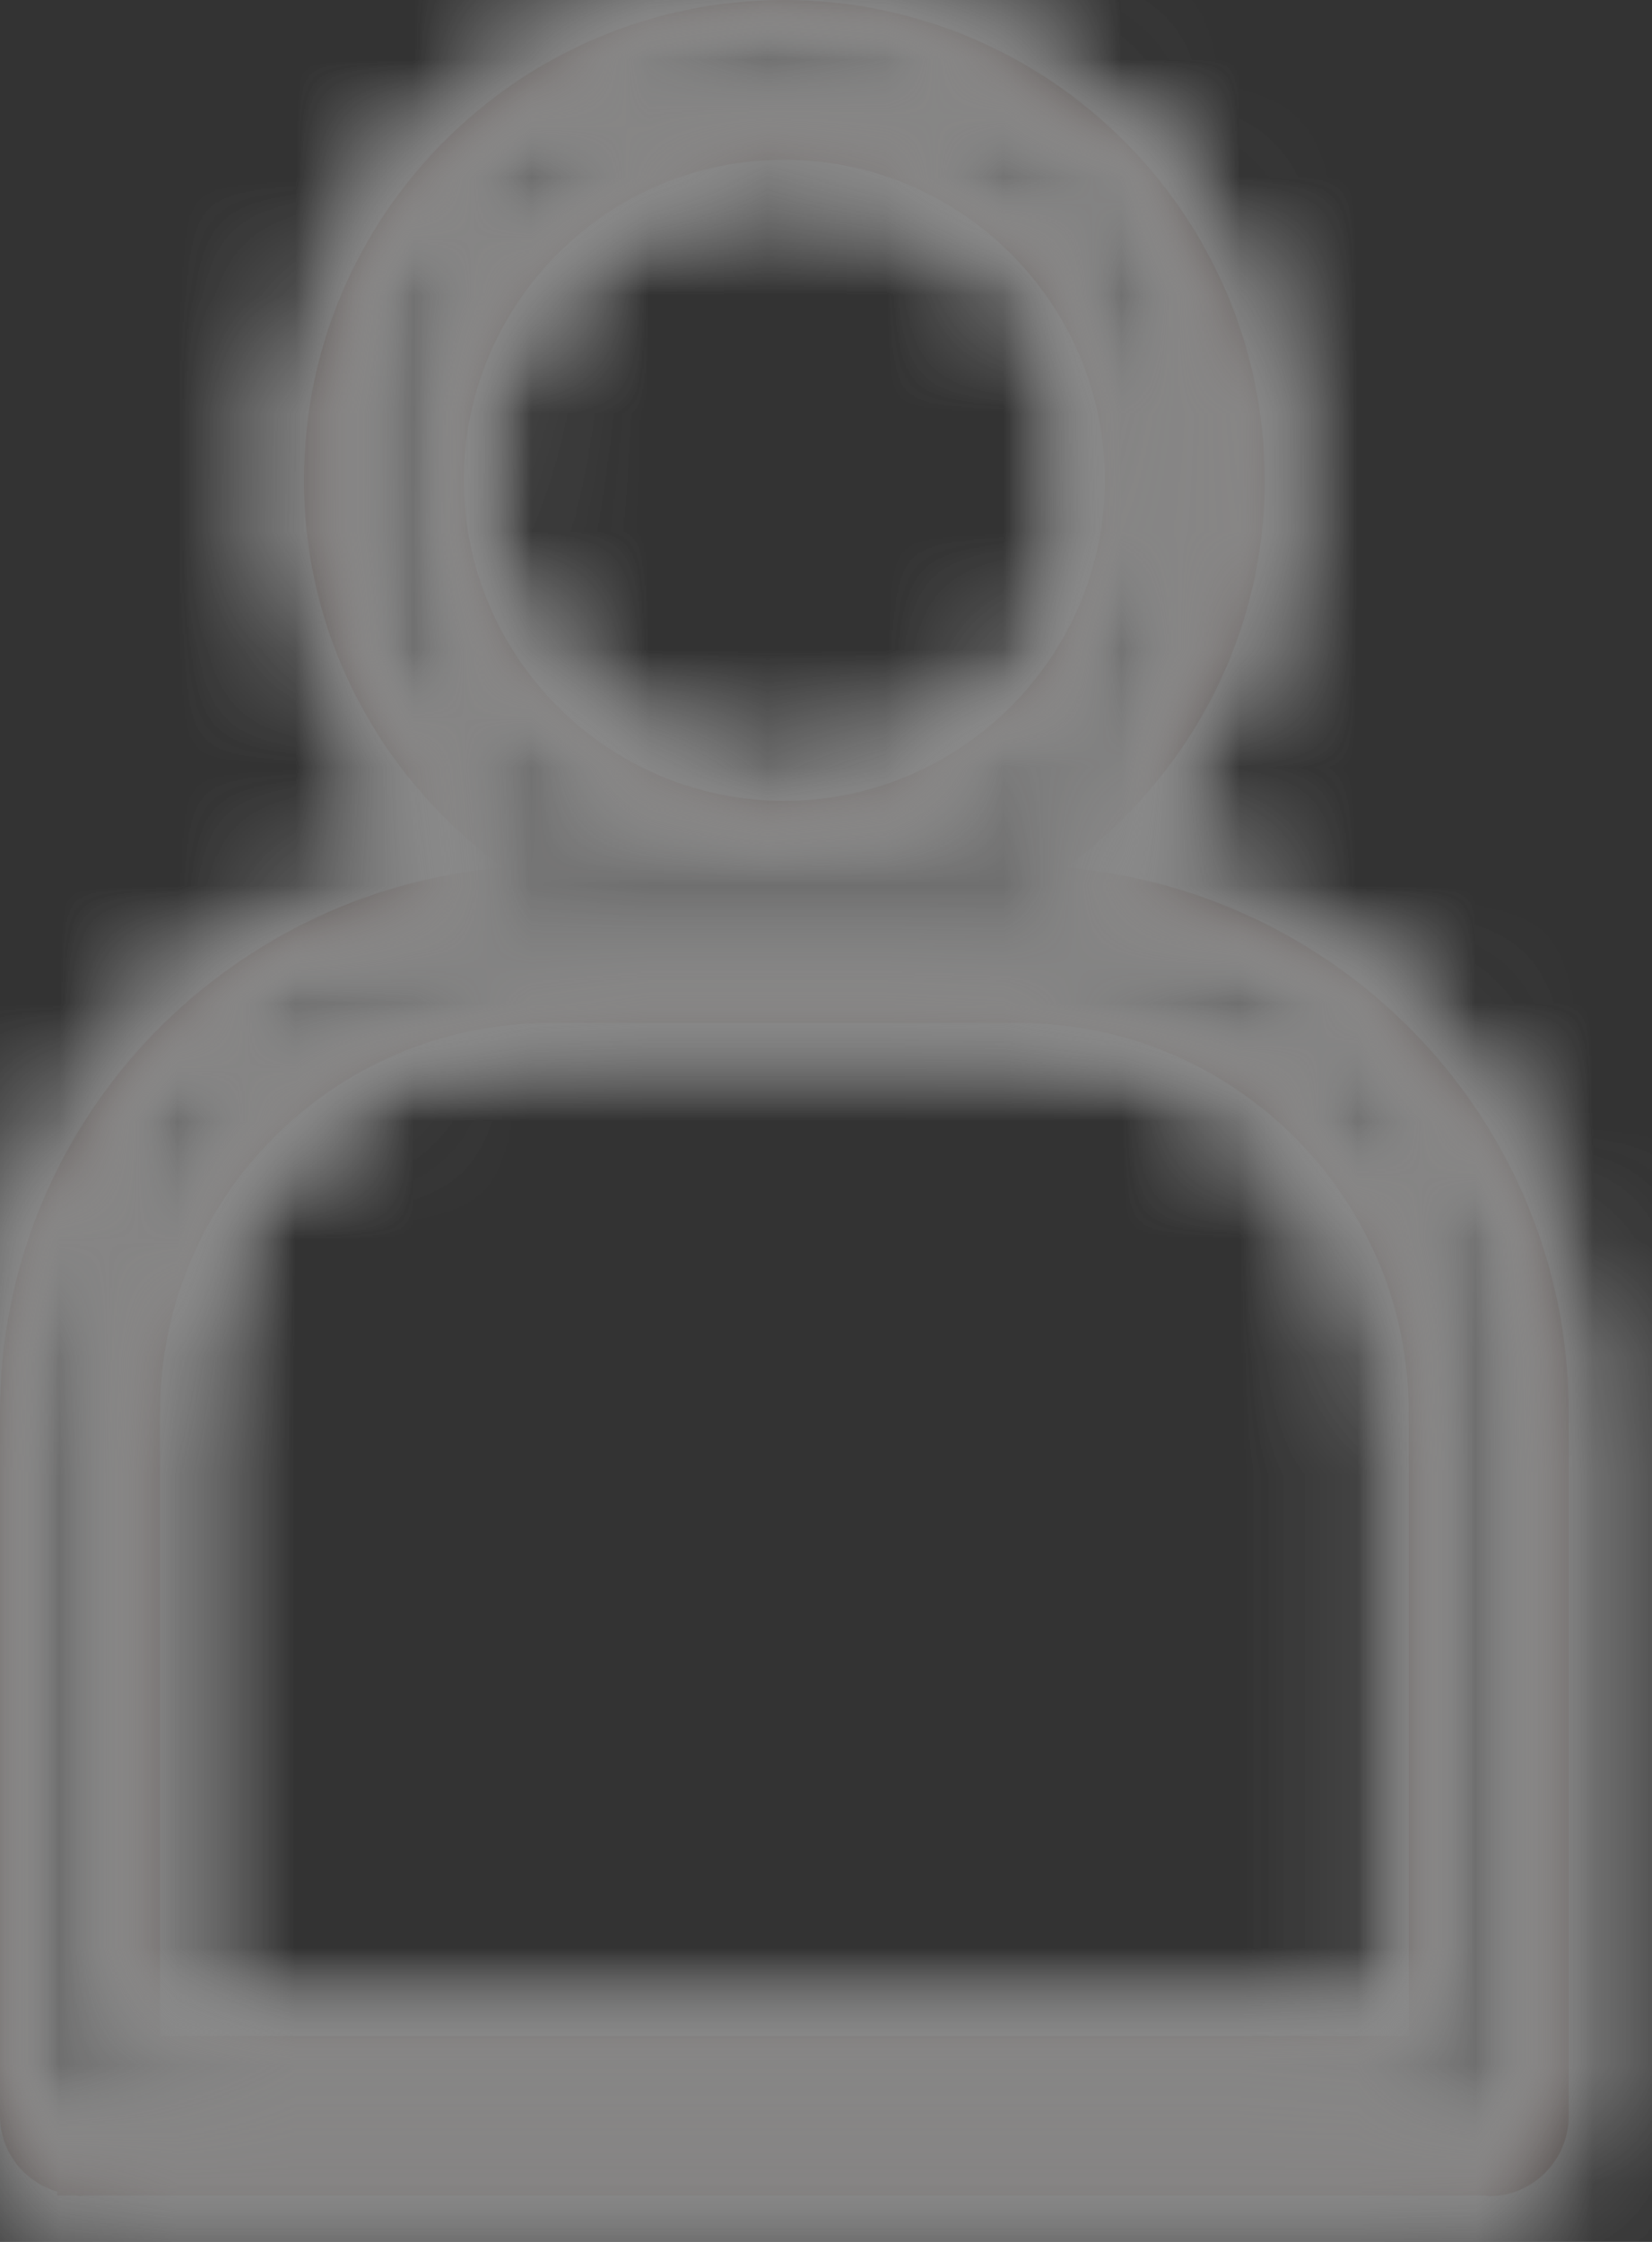 <?xml version="1.0" encoding="UTF-8"?>
<svg width="14px" height="19px" viewBox="0 0 14 19" version="1.1" xmlns="http://www.w3.org/2000/svg" xmlns:xlink="http://www.w3.org/1999/xlink">
    <rect x="0" y="0" width="14" height="19" fill="#333333" stroke="none"/>
    <!-- Generator: Sketch 52.3 (67297) - http://www.bohemiancoding.com/sketch -->
    <title>icon/home/1</title>
    <desc>Created with Sketch.</desc>
    <defs>
        <path d="M9.659,11.67 L13.633,11.67 C15.456,11.67 16.939,13.147 16.939,14.973 L16.939,20.254 L6.356,20.254 L6.356,14.973 C6.356,13.147 7.836,11.67 9.659,11.67 M11.645,4.354 C13.142,4.354 14.363,5.57 14.363,7.07 C14.363,8.564 13.142,9.787 11.645,9.787 C10.149,9.787 8.931,8.564 8.931,7.07 C8.931,5.57 10.149,4.354 11.645,4.354 M18.294,14.929 L18.294,20.948 C18.285,21.313 17.991,21.607 17.627,21.613 L17.613,21.613 C17.604,21.612 17.595,21.608 17.586,21.607 L5.705,21.607 C5.696,21.608 5.689,21.612 5.68,21.613 L5.674,21.613 C5.665,21.612 5.657,21.608 5.648,21.607 L5.485,21.607 L5.485,21.574 C5.206,21.49 5,21.24 5,20.931 L5,14.973 C5,12.539 6.882,10.558 9.261,10.352 C8.245,9.611 7.576,8.42 7.576,7.07 C7.576,4.821 9.403,3 11.645,3 C13.889,3 15.718,4.821 15.718,7.07 C15.718,8.42 15.049,9.611 14.032,10.352 C16.399,10.557 18.272,12.515 18.294,14.929 Z" id="path-1"></path>
    </defs>
    <g id="Page-1" stroke="none" stroke-width="1" fill="none" fill-rule="evenodd">
        <g id="Artboard" transform="translate(-50, -25)">
            <g id="icon/login" transform="translate(45, 22)">
                <mask id="mask-2" fill="white">
                    <use xlink:href="#path-1"></use>
                </mask>
                <use id="Mask" fill="#231916" fill-rule="evenodd" xlink:href="#path-1"></use>
                <g id="swatch/white" mask="url(#mask-2)" fill="#FFFFFF" fill-rule="evenodd">
                    <rect id="Rectangle" x="0" y="0" width="25" height="24"></rect>
                </g>
                <g id="black" mask="url(#mask-2)" fill="#6f6f6f" fill-rule="nonzero">
                    <rect id="Rectangle" x="0" y="0" width="24" height="24"></rect>
                </g>
            </g>
        </g>
    </g>
</svg>